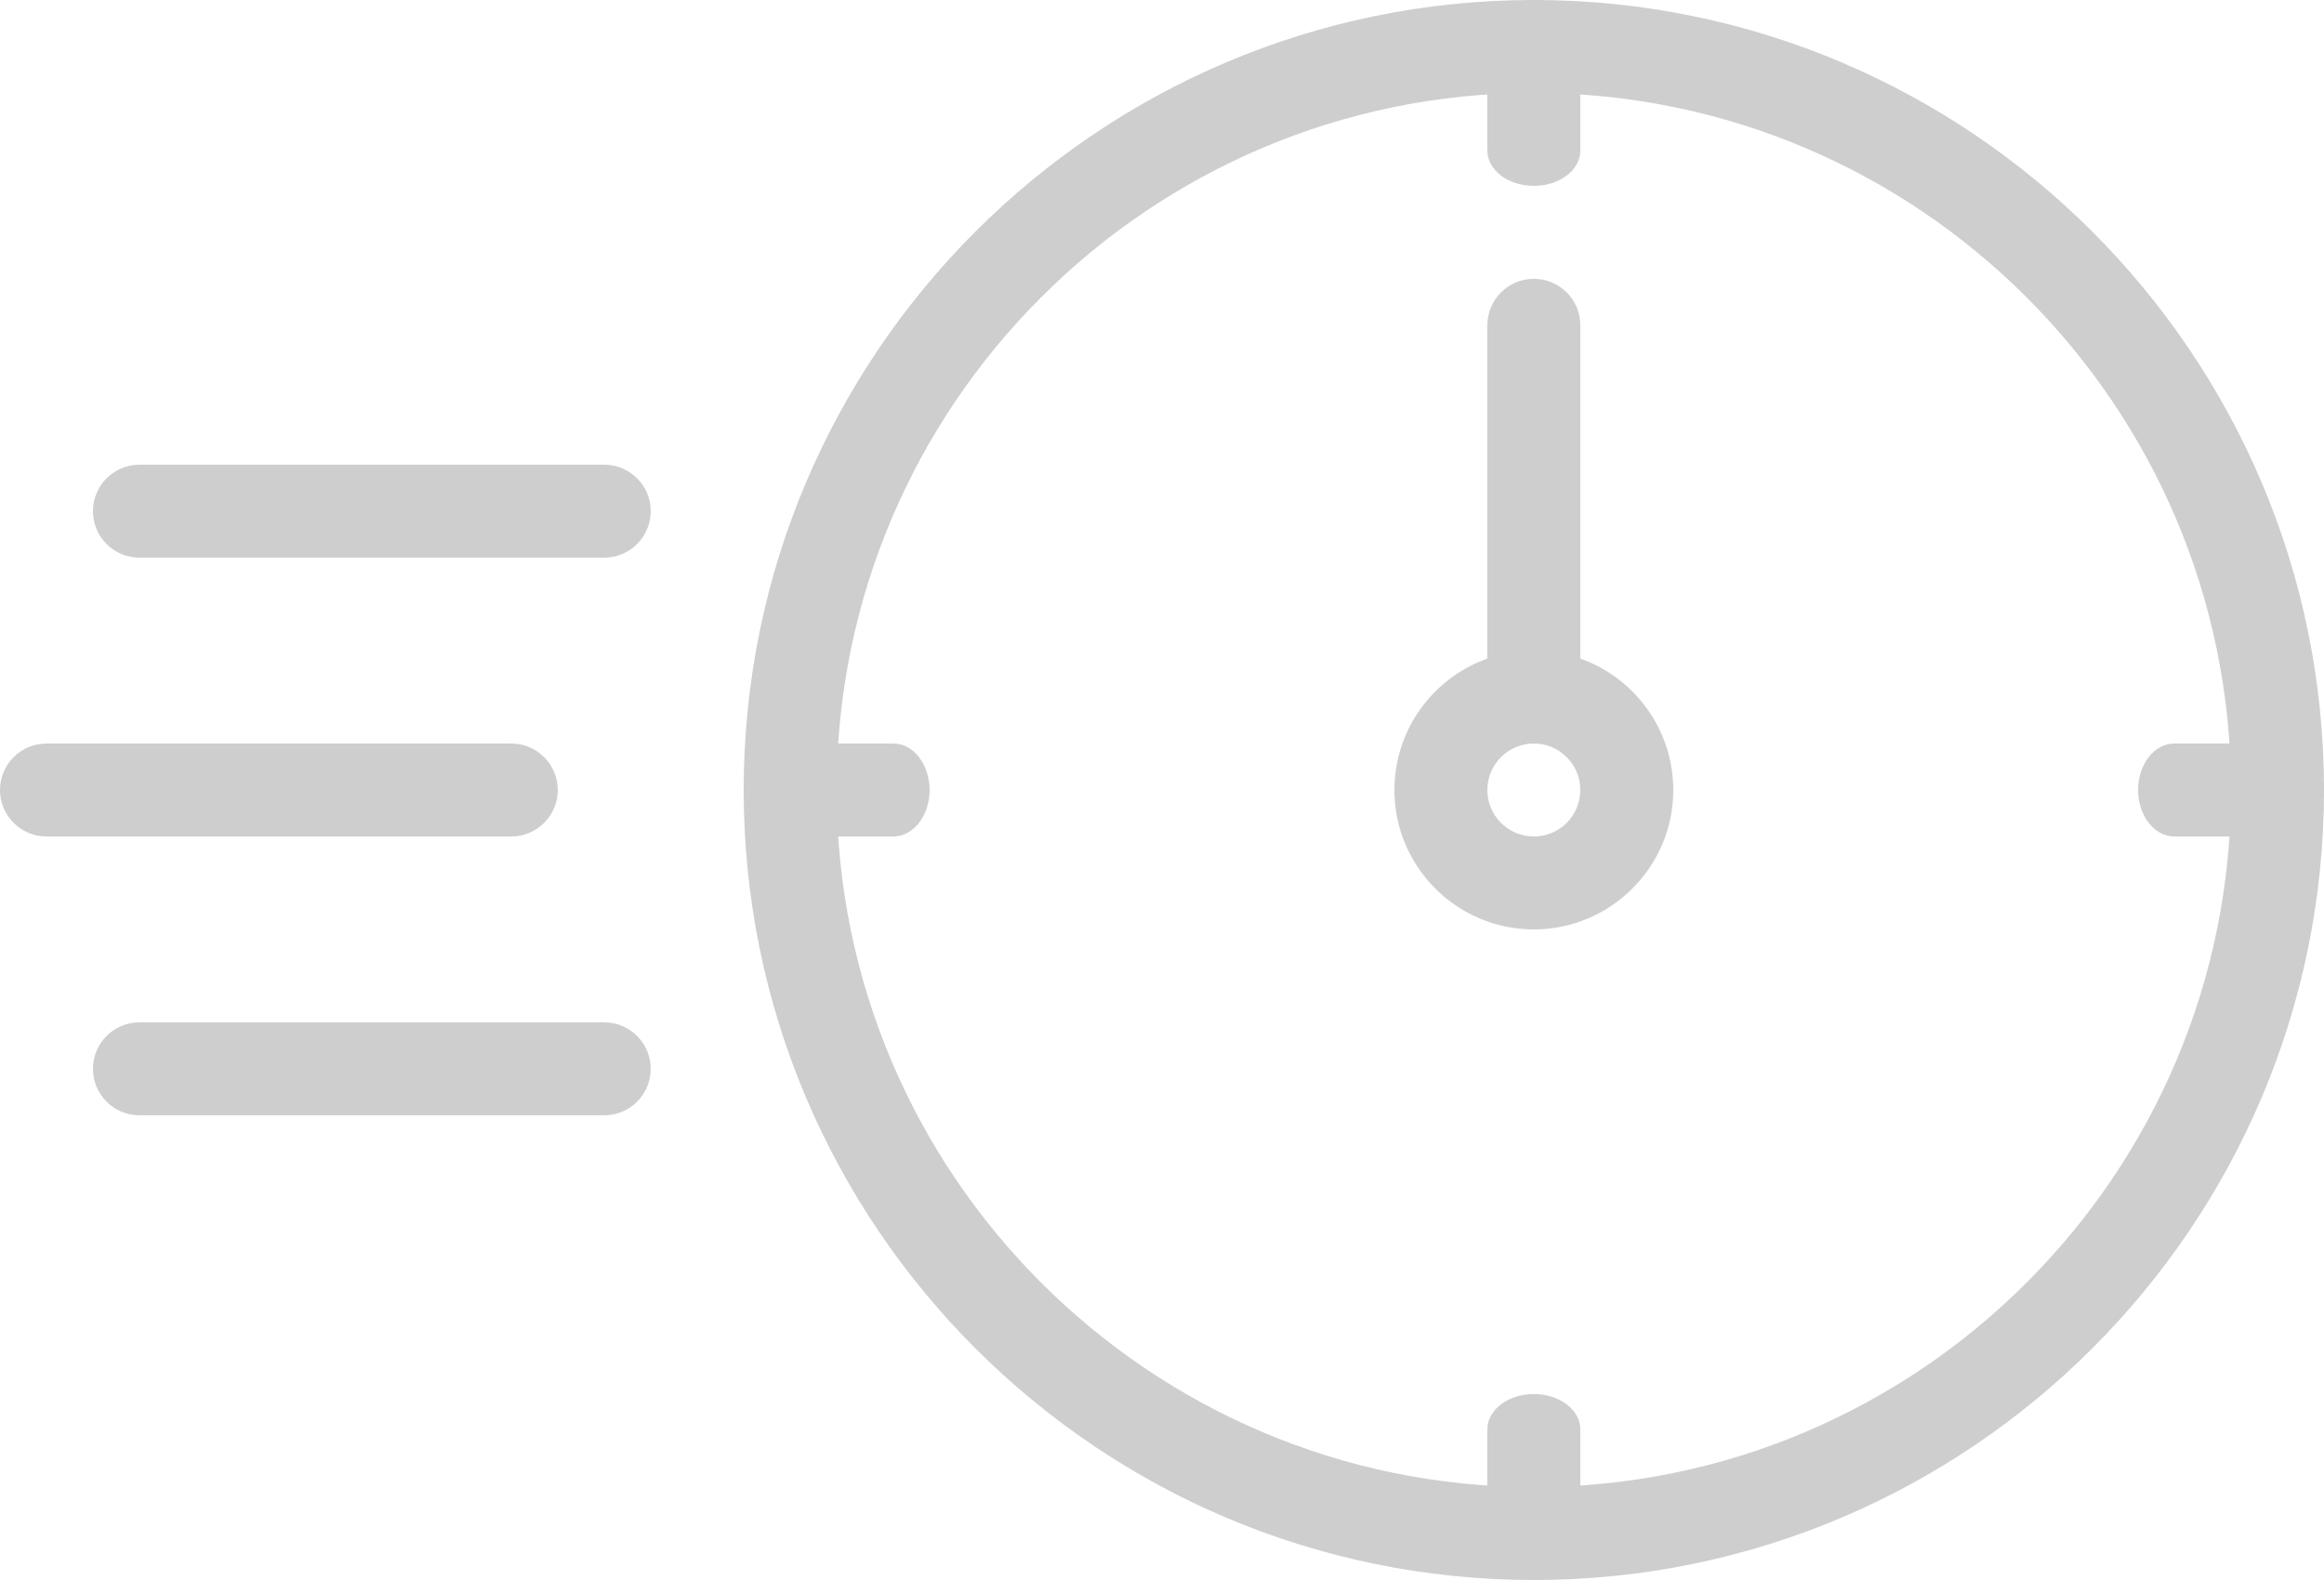 <?xml version="1.0" encoding="UTF-8"?>
<svg version="1.1" viewBox="0 0 25 17" xmlns="http://www.w3.org/2000/svg">
<title>eta_icon</title>
<desc>Created with Sketch.</desc>
<g fill="none" fill-rule="evenodd">
<g transform="translate(-183 -444)" fill="#CECECE">
<g transform="translate(158 444)">
<g transform="translate(25)">
<path d="m16.5 17c-4.687 0-8.5-3.813-8.5-8.5 0-4.687 3.813-8.5 8.5-8.5 4.687 0 8.5 3.813 8.5 8.5-2.579e-4 4.687-3.813 8.5-8.5 8.5zm0-16c-4.136 0-7.5 3.365-7.5 7.5 0 4.135 3.365 7.5 7.5 7.5s7.5-3.365 7.5-7.5c0-4.136-3.365-7.5-7.5-7.5z" fill-rule="nonzero"/>
<path d="m16.5 10c-0.827 0-1.5-0.673-1.5-1.5 0-0.827 0.673-1.5 1.5-1.5 0.827 0 1.5 0.673 1.5 1.5 2.226e-4 0.827-0.673 1.5-1.5 1.5zm-7.6e-5 -2c-0.276 0-0.5 0.224-0.5 0.5 0 0.276 0.224 0.5 0.5 0.5 0.276 0 0.5-0.224 0.5-0.5 0-0.276-0.224-0.5-0.5-0.5z" fill-rule="nonzero"/>
<path d="m16 8v-4.5c0-0.276 0.224-0.5 0.5-0.5s0.5 0.224 0.5 0.5v4.5h-1z" fill-rule="nonzero"/>
<path d="m16.5 17c-0.276 0-0.5-0.17-0.5-0.38v-1.241c0-0.21 0.224-0.38 0.5-0.38s0.5 0.17 0.5 0.38v1.241c0 0.21-0.224 0.38-0.5 0.38z" fill-rule="nonzero"/>
<path d="m16.5 2c-0.276 0-0.5-0.17-0.5-0.38v-1.241c0-0.21 0.224-0.38 0.5-0.38s0.5 0.17 0.5 0.38v1.241c0 0.21-0.224 0.38-0.5 0.38z" fill-rule="nonzero"/>
<path d="m9.61 9h-1.22c-0.215 0-0.39-0.224-0.39-0.5 0-0.276 0.174-0.5 0.39-0.5h1.22c0.215 0 0.39 0.224 0.39 0.5 0 0.276-0.174 0.5-0.39 0.5z" fill-rule="nonzero"/>
<path d="m24.61 9h-1.22c-0.215 0-0.39-0.224-0.39-0.5 0-0.276 0.174-0.5 0.39-0.5h1.22c0.215 0 0.39 0.224 0.39 0.5 0 0.276-0.174 0.5-0.39 0.5z" fill-rule="nonzero"/>
<path d="m1.5 11h5c0.276 0 0.5 0.224 0.5 0.5s-0.224 0.5-0.5 0.5h-5c-0.276 0-0.5-0.224-0.5-0.5s0.224-0.5 0.5-0.5zm-1-3h5c0.276 0 0.5 0.224 0.5 0.5s-0.224 0.5-0.5 0.5h-5c-0.276 0-0.5-0.224-0.5-0.5s0.224-0.5 0.5-0.5zm1-3h5c0.276 0 0.5 0.224 0.5 0.5s-0.224 0.5-0.5 0.5h-5c-0.276 0-0.5-0.224-0.5-0.5s0.224-0.5 0.5-0.5z"/>
</g>
</g>
</g>
</g>
</svg>
